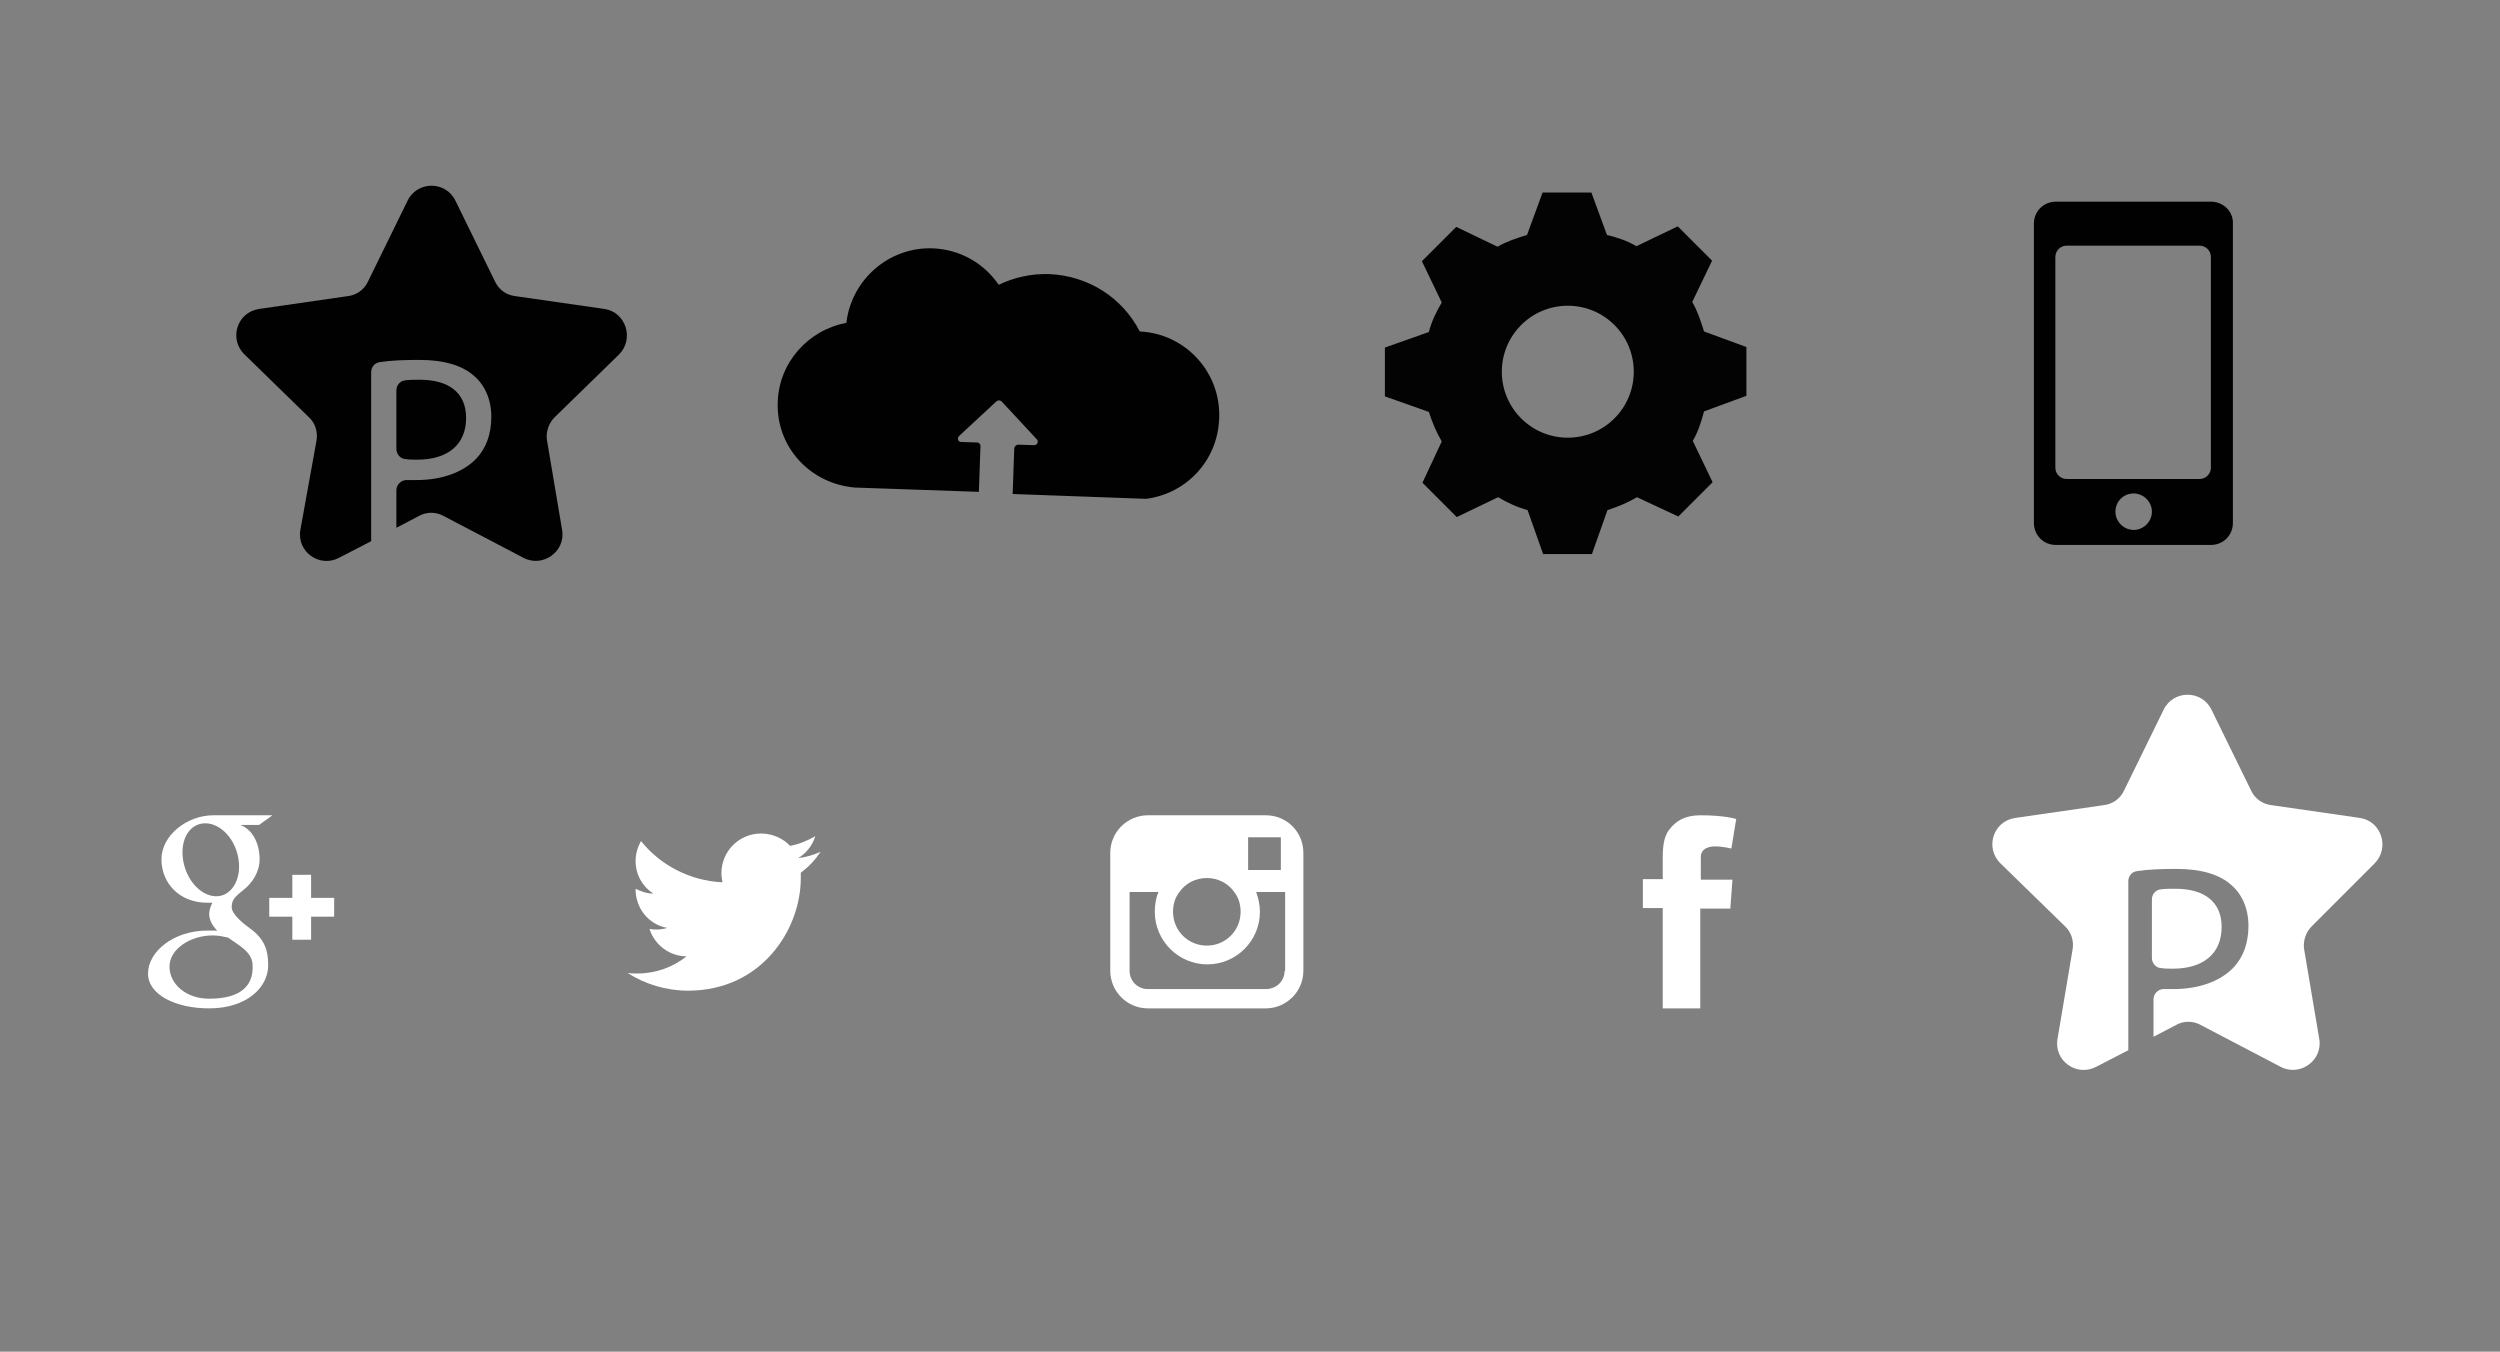 <?xml version="1.0" encoding="utf-8"?>
<!-- Generator: Adobe Illustrator 19.1.0, SVG Export Plug-In . SVG Version: 6.00 Build 0)  -->
<svg version="1.1" xmlns="http://www.w3.org/2000/svg" xmlns:xlink="http://www.w3.org/1999/xlink" x="0px" y="0px"
	 viewBox="0 0 466.1 252" style="enable-background:new 0 0 466.1 252;" xml:space="preserve">
<rect x="0" y="0" width="466.1" height="252" fill="#808080" stroke="none"/>
<style type="text/css">
	.st0{fill:#010101;}
	.st1{fill:#030303;}
	.st2{fill:#FFFFFF;}
</style>
<g id="Layer_1">
	<path class="st0" d="M412.2,37.6h-28.9c-2.3,0-4.1,1.8-4.1,4.1v55.8c0,2.3,1.8,4.1,4.1,4.1h28.9c2.3,0,4.1-1.8,4.1-4.1V41.7
		C416.4,39.4,414.5,37.6,412.2,37.6z M397.8,98.8c-1.8,0-3.4-1.5-3.4-3.4s1.5-3.4,3.4-3.4c1.8,0,3.4,1.5,3.4,3.4
		S399.6,98.8,397.8,98.8z M412.2,87.2c0,1.1-0.9,2.1-2.1,2.1h-24.8c-1.1,0-2.1-0.9-2.1-2.1V47.9c0-1.1,0.9-2.1,2.1-2.1h24.8
		c1.1,0,2.1,0.9,2.1,2.1V87.2z"/>
	<path id="gear-5-icon_1_" class="st1" d="M325.6,73.8v-9.1l-7.9-2.9c-0.6-1.9-1.2-3.8-2.2-5.5l3.7-7.7l-6.4-6.4l-7.7,3.7
		c-1.7-1-3.5-1.6-5.5-2.1l-2.9-7.9h-9.1l-2.9,7.9c-1.9,0.6-3.8,1.2-5.5,2.2l-7.7-3.7l-6.4,6.4l3.7,7.7c-1,1.7-1.9,3.5-2.4,5.5
		l-8.2,2.9v9.1l8.2,2.9c0.6,1.9,1.4,3.8,2.4,5.5l-3.6,7.7l6.4,6.4l7.7-3.7c1.7,1,3.6,1.9,5.5,2.4l2.9,8.2h9.1l2.9-8.2
		c1.9-0.6,3.8-1.4,5.5-2.4l7.7,3.6l6.4-6.4l-3.7-7.7c1-1.7,1.6-3.6,2.1-5.5L325.6,73.8z M292.3,81.6c-6.8,0-12.3-5.5-12.3-12.3
		c0-6.8,5.5-12.3,12.3-12.3c6.8,0,12.3,5.5,12.3,12.3C304.6,76.1,299.1,81.6,292.3,81.6z"/>
	<g>
		<path class="st0" d="M115.4,66.1c2.9-2.9,1.3-7.9-2.7-8.5L96,55.2c-1.6-0.2-3-1.2-3.7-2.7l-7.4-15.1c-1.8-3.7-7.1-3.7-8.9,0
			l-7.4,15.1c-0.7,1.5-2.1,2.5-3.7,2.7l-16.6,2.4c-4.1,0.6-5.7,5.6-2.7,8.5l12,11.7c1.2,1.1,1.7,2.8,1.4,4.4L56,98.8
			c-0.7,4.1,3.6,7.1,7.2,5.2l6-3.1V69.4c0-1,0.7-1.8,1.7-1.9c2-0.3,4.4-0.4,7.3-0.4c4.7,0,8.1,1.1,10.2,3c2,1.7,3.2,4.4,3.2,7.6
			c0,3.3-1,5.9-2.8,7.8c-2.5,2.6-6.5,4-11.1,4c-0.6,0-1.2,0-1.7,0c-1.1-0.1-2.1,0.8-2.1,1.9v7l4.2-2.2c1.4-0.8,3.2-0.8,4.6,0
			l14.9,7.8c3.6,1.9,7.9-1.2,7.2-5.2l-2.8-16.6c-0.3-1.6,0.3-3.3,1.4-4.4L115.4,66.1z"/>
		<path class="st0" d="M77.8,85.7c5.7,0,9.1-2.8,9.1-7.8c0-4.8-3.4-7.1-8.6-7.1c-1,0-1.9,0-2.7,0.1c-1,0.1-1.7,0.9-1.7,1.9v10.9
			c0,1,0.8,1.9,1.8,1.9C76.3,85.7,77,85.7,77.8,85.7z"/>
	</g>
	<g>
		<path class="st2" d="M442.7,161c2.9-2.9,1.3-7.9-2.7-8.5l-16.6-2.4c-1.6-0.2-3-1.2-3.7-2.7l-7.4-15.1c-1.8-3.7-7.1-3.7-8.9,0
			l-7.4,15.1c-0.7,1.5-2.1,2.5-3.7,2.7l-16.6,2.4c-4.1,0.6-5.7,5.6-2.7,8.5l12,11.7c1.2,1.1,1.7,2.8,1.4,4.4l-2.8,16.6
			c-0.7,4.1,3.6,7.1,7.2,5.2l6-3.1v-31.5c0-1,0.7-1.8,1.7-1.9c2-0.3,4.4-0.4,7.3-0.4c4.7,0,8.1,1.1,10.2,3c2,1.7,3.2,4.4,3.2,7.6
			c0,3.3-1,5.9-2.8,7.8c-2.5,2.6-6.5,4-11.1,4c-0.6,0-1.2,0-1.7,0c-1.1-0.1-2.1,0.8-2.1,1.9v7l4.2-2.2c1.4-0.8,3.2-0.8,4.6,0
			l14.9,7.8c3.6,1.9,7.9-1.2,7.2-5.2l-2.8-16.6c-0.3-1.6,0.3-3.3,1.4-4.4L442.7,161z"/>
		<path class="st2" d="M405.1,180.6c5.7,0,9.1-2.8,9.1-7.8c0-4.8-3.4-7.1-8.6-7.1c-1,0-1.9,0-2.7,0.1c-1,0.1-1.7,0.9-1.7,1.9v10.9
			c0,1,0.8,1.9,1.8,1.9C403.6,180.6,404.3,180.6,405.1,180.6z"/>
	</g>
</g>
<g id="Isolation_Mode">
	<path class="st0" d="M212.5,61.8c-3.3-6.4-9.7-10.4-16.9-10.7c-3.3-0.1-6.5,0.6-9.4,2c-2.8-4.1-7.3-6.6-12.3-6.8
		c-8.2-0.3-15.2,5.9-16.1,13.9c-7.1,1.3-12.6,7.4-12.8,14.8c-0.3,8.3,6,15.2,14.4,15.9l23.1,0.8l0.3-8.6c0-0.3-0.3-0.6-0.6-0.6
		l-3-0.1c-0.6,0-0.8-0.7-0.4-1.1l7-6.5c0.3-0.2,0.6-0.2,0.9,0l6.6,7.1c0.4,0.4,0.1,1.1-0.5,1.1l-3-0.1c-0.3,0-0.6,0.3-0.7,0.6
		l-0.3,8.6l24.8,0.9l0.1,0c7.6-1,13.3-7.2,13.6-14.9C227.7,69.4,221,62.2,212.5,61.8z"/>
</g>
<g id="Icons">
	<path class="st2" d="M306.3,163.9h3.7v-3.6c0-1.6,0-4.1,1.2-5.6c1.2-1.6,2.9-2.7,5.8-2.7c4.7,0,6.7,0.7,6.7,0.7l-0.9,5.5
		c0,0-1.6-0.4-3-0.4c-1.4,0-2.7,0.5-2.7,2v4.2h5.9l-0.4,5.4H317V188h-7v-18.7h-3.7V163.9z"/>
	<path class="st2" d="M236,152H214c-3.8,0-7,3.1-7,7v7.3V181c0,3.8,3.1,7,7,7H236c3.8,0,7-3.1,7-7v-14.7v-7.3
		C243,155.1,239.9,152,236,152z M238,156.1l0.8,0v0.8v5.3l-6.1,0l0-6.1L238,156.1z M219.9,166.3c1.1-1.6,3-2.6,5.1-2.6
		c2.1,0,4,1,5.1,2.6c0.8,1,1.2,2.3,1.2,3.7c0,3.5-2.8,6.3-6.3,6.3c-3.5,0-6.3-2.8-6.3-6.3C218.7,168.6,219.1,167.3,219.9,166.3z
		 M239.5,181c0,1.9-1.5,3.4-3.5,3.4H214c-1.9,0-3.4-1.5-3.4-3.4v-14.7h5.4c-0.5,1.1-0.7,2.4-0.7,3.7c0,5.4,4.4,9.8,9.8,9.8
		c5.4,0,9.8-4.4,9.8-9.8c0-1.3-0.3-2.6-0.7-3.7h5.4V181z"/>
	<path class="st2" d="M153,158.8c-1.3,0.6-2.7,1-4.2,1.2c1.5-0.9,2.7-2.4,3.2-4.1c-1.4,0.8-3,1.5-4.7,1.8c-1.3-1.4-3.3-2.3-5.4-2.3
		c-4.1,0-7.4,3.3-7.4,7.4c0,0.6,0.1,1.1,0.2,1.7c-6.1-0.3-11.6-3.2-15.2-7.7c-0.6,1.1-1,2.4-1,3.7c0,2.6,1.3,4.8,3.3,6.1
		c-1.2,0-2.3-0.4-3.3-0.9v0.1c0,3.6,2.5,6.6,5.9,7.2c-0.6,0.2-1.3,0.3-1.9,0.3c-0.5,0-0.9,0-1.4-0.1c0.9,2.9,3.7,5.1,6.9,5.1
		c-2.5,2-5.7,3.2-9.2,3.2c-0.6,0-1.2,0-1.8-0.1c3.3,2.1,7.2,3.3,11.3,3.3c13.6,0,21-11.3,21-21c0-0.3,0-0.6,0-1
		C150.8,161.6,152,160.3,153,158.8"/>
	<path class="st2" d="M39,186.2c-4.3,0-7.4-2.7-7.4-6c0-3.2,3.8-5.8,8.1-5.8c1,0,1.9,0.2,2.8,0.4c2.3,1.6,4,2.5,4.5,4.4
		c0.1,0.4,0.1,0.8,0.1,1.2C47.1,183.6,45.1,186.2,39,186.2 M40.2,167.1c-2.9-0.1-5.6-3.2-6.1-7c-0.5-3.8,1.4-6.7,4.3-6.6
		c2.9,0.1,5.6,3.1,6.1,6.9C45,164.2,43,167.2,40.2,167.1 M46.1,172.7c-1-0.7-2.9-2.4-2.9-3.5c0-1.2,0.3-1.8,2.1-3.2
		c1.8-1.4,3.1-3.5,3.1-5.8c0-2.8-1.2-5.5-3.6-6.4h3.5l2.5-1.8H39.8c-5,0-9.7,3.8-9.7,8.2c0,4.5,3.4,8.1,8.5,8.1c0.4,0,0.7,0,1,0
		c-0.3,0.6-0.6,1.3-0.6,2.1c0,1.2,0.7,2.3,1.5,3.1c-0.6,0-1.3,0-1.9,0c-6.2,0-11,3.9-11,8c0,4,5.2,6.5,11.4,6.5c7.1,0,11-4,11-8
		C50,176.7,49.1,174.8,46.1,172.7 M62.3,167.4H58v-4.3h-3.5v4.3h-4.3v3.5h4.3v4.3H58v-4.3h4.3V167.4z"/>
</g>
</svg>
